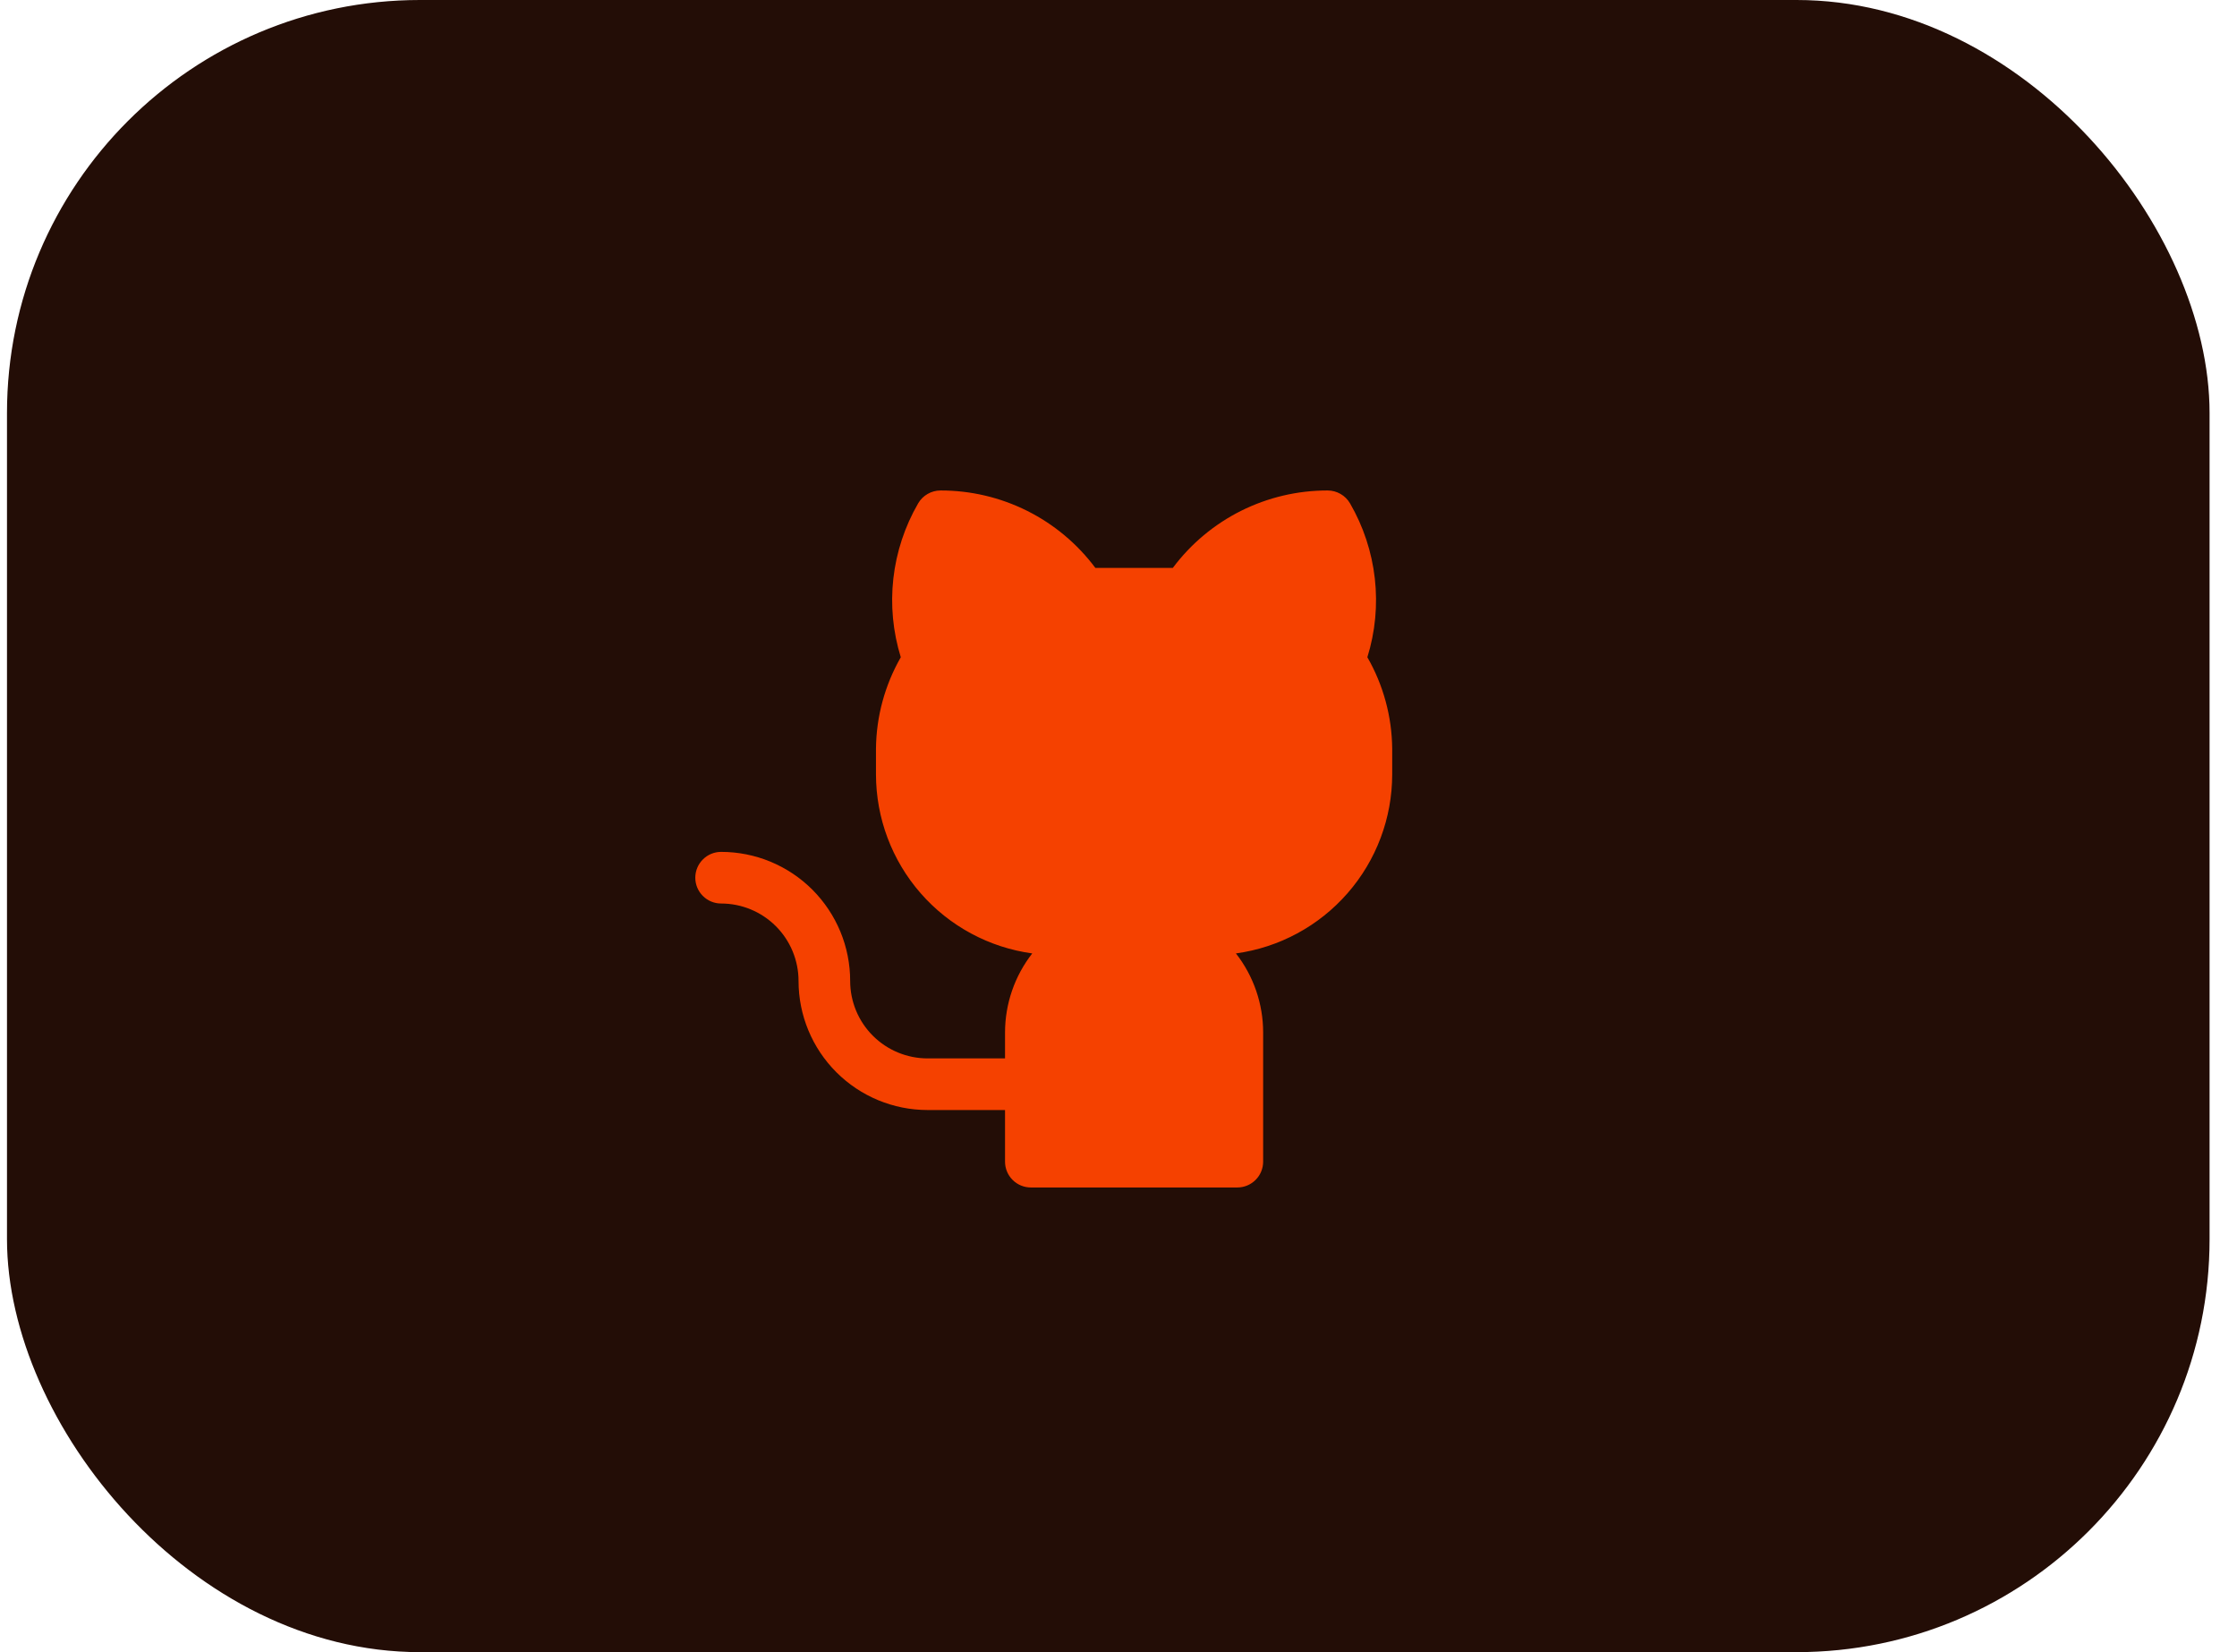 <svg width="65" height="48" viewBox="0 0 65 48" fill="none" xmlns="http://www.w3.org/2000/svg">
<rect x="0.203" width="64" height="48" rx="12" fill="#230D06"/>
<path d="M40.453 21.75V22.5C40.452 23.769 39.991 24.995 39.156 25.95C38.322 26.906 37.169 27.528 35.912 27.7C36.425 28.357 36.704 29.167 36.703 30V33.75C36.703 33.949 36.624 34.14 36.483 34.28C36.343 34.421 36.152 34.5 35.953 34.5H29.953C29.754 34.5 29.563 34.421 29.423 34.28C29.282 34.14 29.203 33.949 29.203 33.75V32.25H26.953C25.959 32.25 25.005 31.855 24.302 31.152C23.598 30.448 23.203 29.495 23.203 28.5C23.203 27.903 22.966 27.331 22.544 26.909C22.122 26.487 21.55 26.25 20.953 26.25C20.754 26.25 20.563 26.171 20.423 26.03C20.282 25.89 20.203 25.699 20.203 25.5C20.203 25.301 20.282 25.11 20.423 24.97C20.563 24.829 20.754 24.75 20.953 24.75C21.446 24.75 21.933 24.847 22.388 25.035C22.843 25.224 23.257 25.5 23.605 25.848C23.953 26.197 24.229 26.61 24.418 27.065C24.606 27.52 24.703 28.008 24.703 28.5C24.703 29.097 24.94 29.669 25.362 30.091C25.784 30.513 26.356 30.75 26.953 30.75H29.203V30C29.203 29.167 29.481 28.357 29.994 27.7C28.737 27.528 27.585 26.906 26.75 25.95C25.915 24.995 25.455 23.769 25.453 22.5V21.75C25.462 20.818 25.711 19.904 26.174 19.095C25.945 18.355 25.871 17.576 25.958 16.807C26.045 16.038 26.29 15.295 26.678 14.625C26.744 14.511 26.839 14.416 26.953 14.351C27.067 14.285 27.196 14.25 27.328 14.25C28.202 14.248 29.064 14.451 29.845 14.841C30.626 15.232 31.305 15.8 31.828 16.5H34.078C34.601 15.8 35.28 15.232 36.061 14.841C36.843 14.451 37.705 14.248 38.578 14.25C38.71 14.25 38.839 14.285 38.953 14.351C39.067 14.416 39.162 14.511 39.228 14.625C39.616 15.295 39.861 16.038 39.948 16.807C40.035 17.577 39.961 18.356 39.731 19.095C40.196 19.904 40.444 20.818 40.453 21.75Z" fill="#F54100"/>
</svg>
